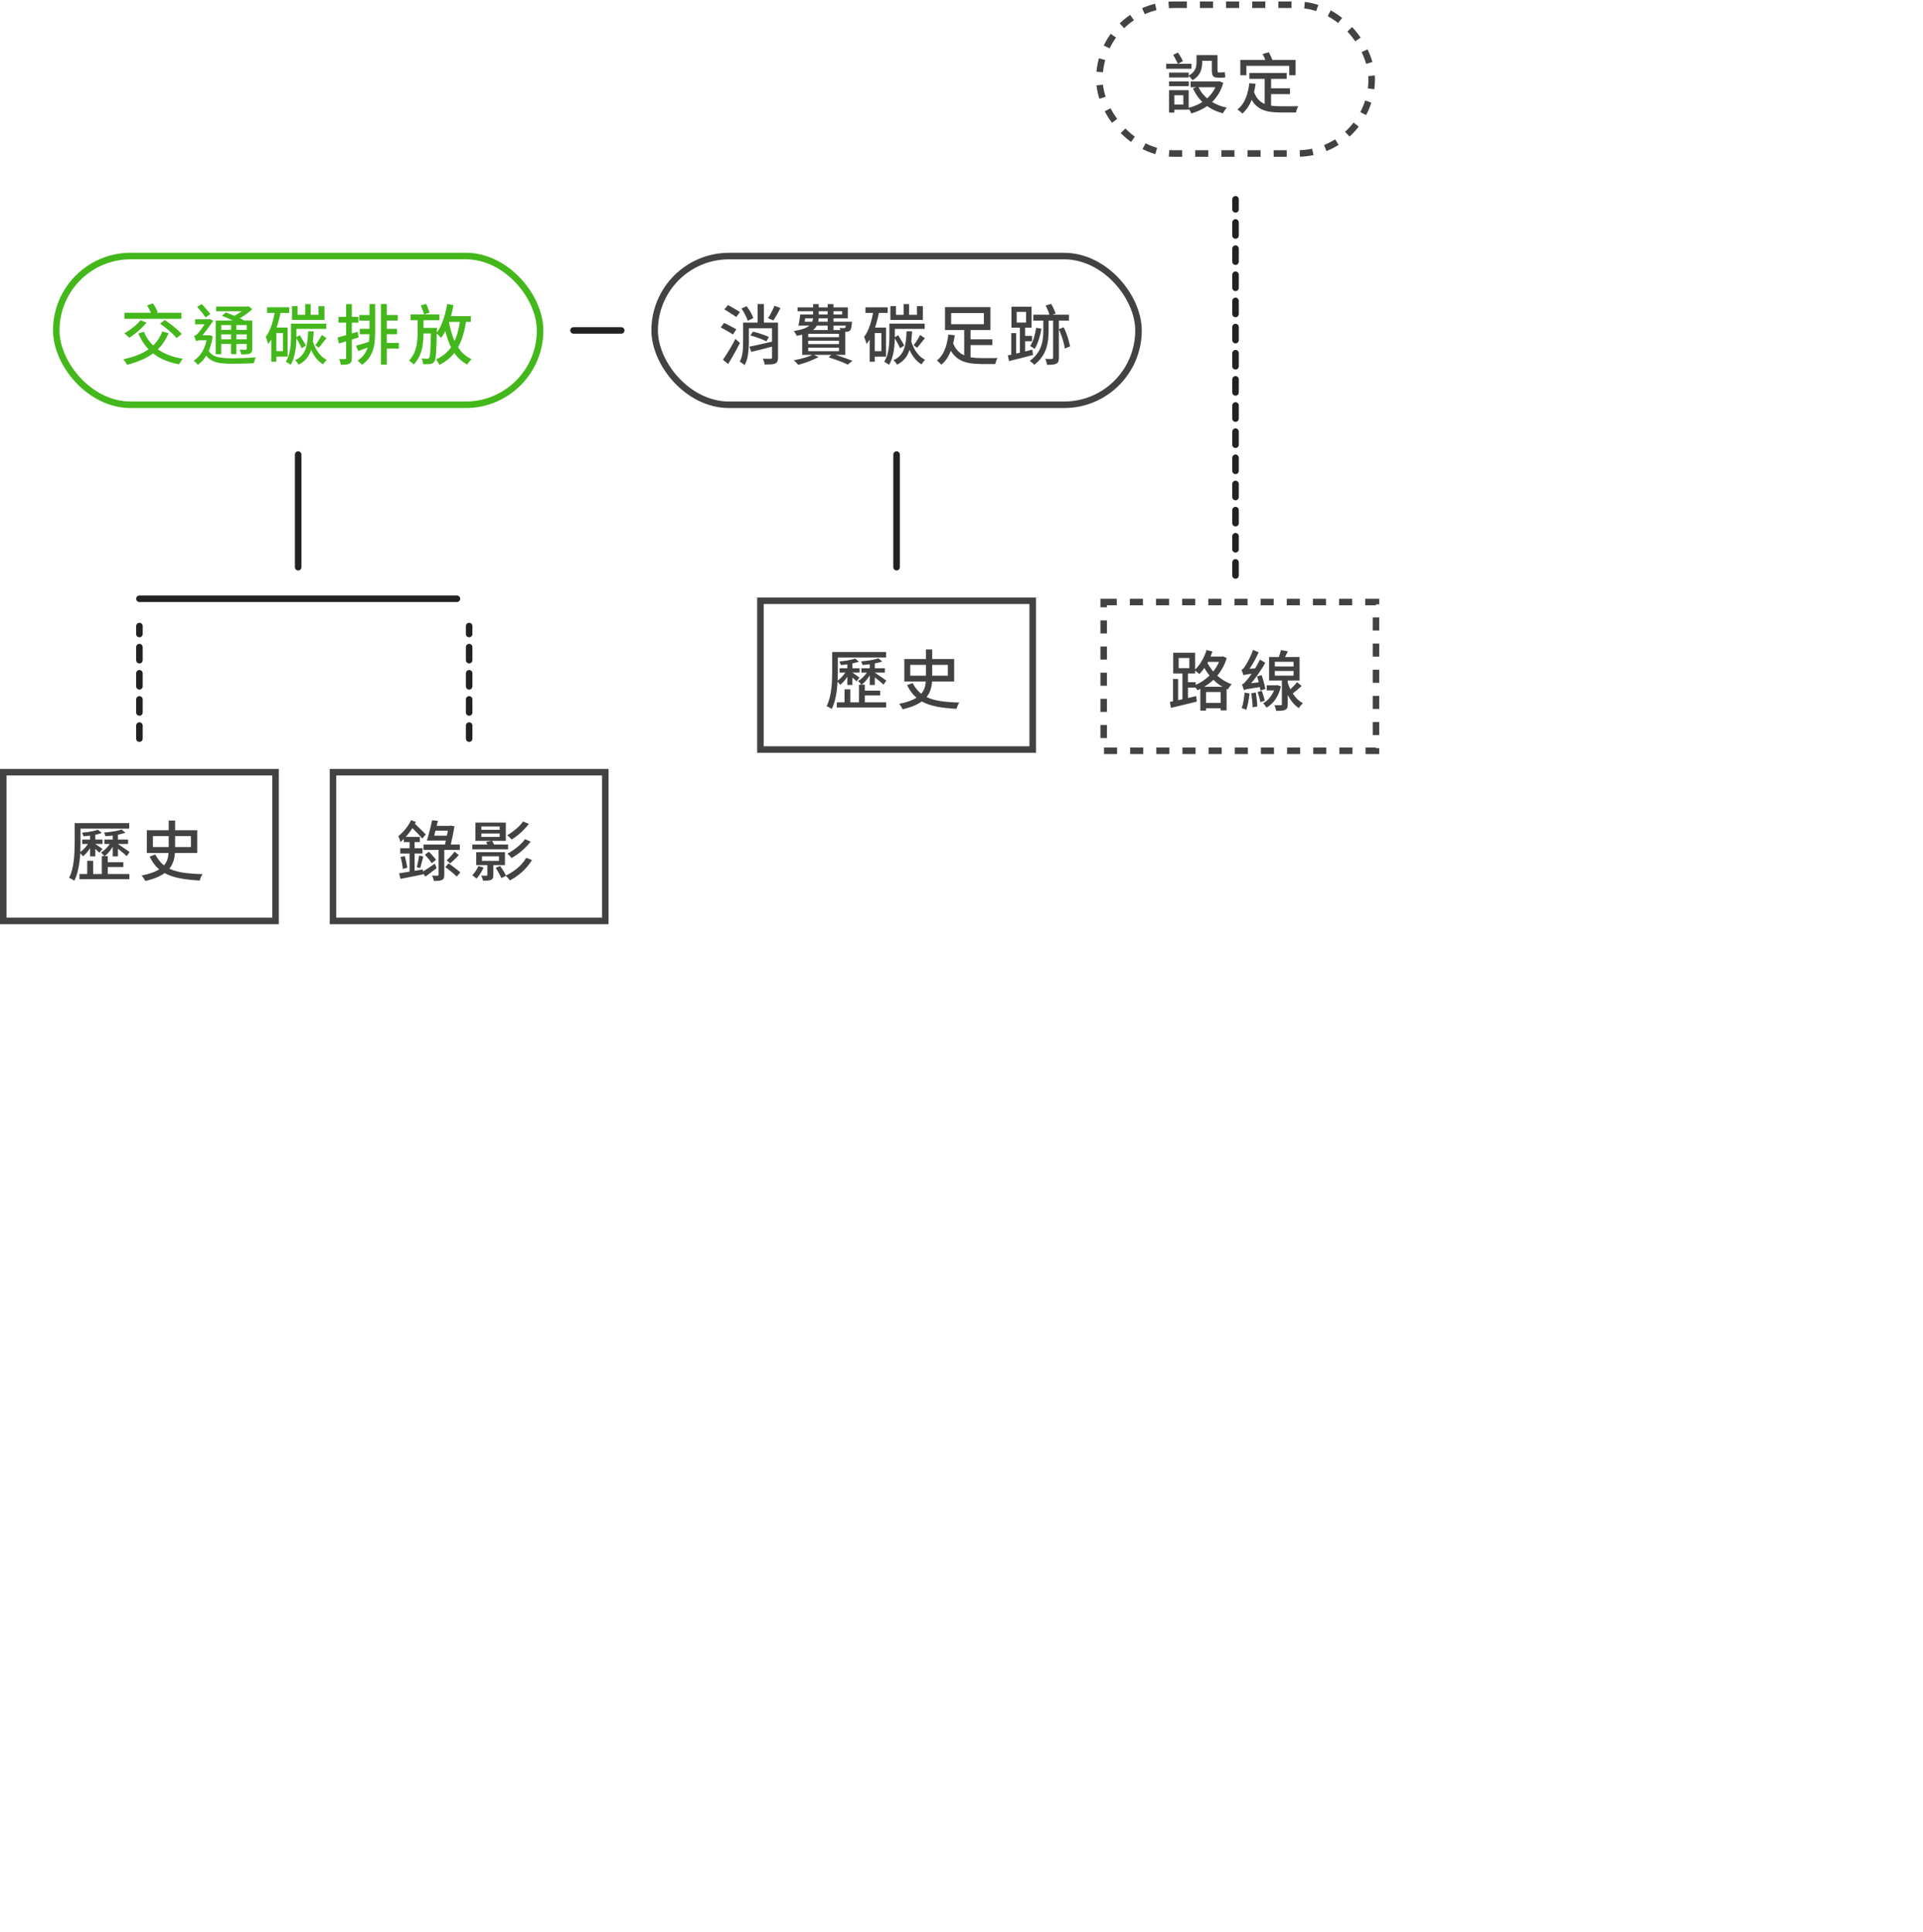 <svg width="200" height="201" viewBox="0 0 200 201" fill="none" xmlns="http://www.w3.org/2000/svg">
<g clip-path="url(#clip0_152_5803)">
<rect x="79.087" y="62.49" width="28.32" height="15.474" stroke="#424242" stroke-width="0.679"/>
<path d="M88.125 71.249V70.393C87.915 70.726 87.643 71.039 87.385 71.236C87.317 71.141 87.215 71.005 87.113 70.909C87.052 71.881 86.902 72.955 86.501 73.75C86.386 73.655 86.121 73.505 85.971 73.458C86.501 72.404 86.549 70.903 86.549 69.836V67.818H92.155V68.389H87.14V69.843C87.14 70.135 87.133 70.454 87.12 70.794C87.405 70.597 87.697 70.284 87.915 69.965H87.317V69.51H88.125V69.102C87.894 69.136 87.663 69.163 87.446 69.177C87.419 69.075 87.358 68.912 87.303 68.803C87.887 68.749 88.567 68.647 88.927 68.497L89.335 68.817C89.144 68.898 88.907 68.959 88.655 69.007V69.51H89.403V69.965H88.655V69.972C88.832 70.081 89.274 70.386 89.389 70.481L89.083 70.876C88.995 70.774 88.825 70.611 88.655 70.475V71.249H88.125ZM89.946 72.336V73.057H92.161V73.587H87.031V73.057H87.833V71.704H88.438V73.057H89.335V71.215H89.586C89.498 71.093 89.348 70.923 89.24 70.835C89.573 70.658 89.912 70.318 90.157 69.965H89.593V69.51H90.456V69.095C90.204 69.129 89.939 69.156 89.702 69.17C89.681 69.061 89.62 68.898 89.559 68.796C90.204 68.742 90.959 68.626 91.353 68.477L91.76 68.803C91.536 68.891 91.271 68.959 90.986 69.007V69.51H92.032V69.965H90.986V69.985L90.993 69.979C91.224 70.115 91.992 70.651 92.182 70.794L91.89 71.215C91.706 71.032 91.299 70.692 90.986 70.454V71.249H90.456V70.25C90.225 70.638 89.919 70.998 89.613 71.222H89.946V71.84H91.543V72.336H89.946ZM94.669 69.156V70.284H96.299V69.156H94.669ZM98.582 69.156H96.952V70.284H98.582V69.156ZM99.235 70.889H96.938C96.897 71.474 96.755 72.031 96.367 72.506C97.203 72.914 98.317 73.036 99.778 73.077C99.663 73.233 99.534 73.512 99.486 73.729C97.971 73.648 96.775 73.471 95.871 72.962C95.423 73.288 94.784 73.566 93.887 73.777C93.819 73.627 93.65 73.356 93.514 73.213C94.329 73.05 94.906 72.839 95.321 72.574C94.927 72.241 94.608 71.813 94.343 71.263L94.92 71.052C95.158 71.521 95.464 71.881 95.81 72.167C96.136 71.793 96.252 71.358 96.286 70.889H94.05V68.552H96.299V67.553H96.952V68.552H99.235V70.889Z" fill="#424242"/>
<path d="M47.521 62.281L14.5 62.281" stroke="#222222" stroke-width="0.679" stroke-linecap="round"/>
<path d="M64.609 34.371H59.649" stroke="#222222" stroke-width="0.679" stroke-linecap="round"/>
<path d="M14.5 76.83L14.5 65.12" stroke="#222222" stroke-width="0.679" stroke-linecap="round" stroke-dasharray="1.36 1.36"/>
<path d="M128.5 59.859L128.5 20.73" stroke="#222222" stroke-width="0.679" stroke-linecap="round" stroke-dasharray="1.36 1.36"/>
<path d="M48.793 76.83L48.793 65.12" stroke="#222222" stroke-width="0.679" stroke-linecap="round" stroke-dasharray="1.36 1.36"/>
<path d="M31.011 58.998L31.011 47.284" stroke="#222222" stroke-width="0.679" stroke-linecap="round"/>
<path d="M93.247 58.998L93.247 47.284" stroke="#222222" stroke-width="0.679" stroke-linecap="round"/>
<rect x="5.851" y="26.631" width="50.321" height="15.474" rx="7.737" stroke="#43B71B" stroke-width="0.679"/>
<path d="M16.88 34.473L17.532 34.663C17.279 35.274 16.943 35.795 16.527 36.226C16.114 36.651 15.63 37.002 15.072 37.279C14.515 37.551 13.895 37.773 13.211 37.945C13.188 37.895 13.154 37.834 13.109 37.761C13.063 37.689 13.014 37.616 12.959 37.544C12.909 37.471 12.864 37.413 12.823 37.367C13.494 37.231 14.096 37.043 14.631 36.803C15.165 36.559 15.623 36.246 16.003 35.865C16.384 35.485 16.676 35.021 16.88 34.473ZM14.611 33.311L15.236 33.555C15.077 33.75 14.896 33.945 14.692 34.14C14.493 34.334 14.284 34.518 14.067 34.69C13.849 34.858 13.641 35.007 13.442 35.139C13.405 35.093 13.356 35.041 13.292 34.982C13.229 34.923 13.165 34.864 13.102 34.806C13.039 34.742 12.982 34.694 12.932 34.663C13.136 34.554 13.34 34.427 13.544 34.282C13.752 34.133 13.949 33.977 14.135 33.813C14.321 33.646 14.479 33.478 14.611 33.311ZM14.964 34.507C15.276 35.268 15.772 35.886 16.452 36.361C17.131 36.833 17.988 37.152 19.02 37.32C18.98 37.36 18.932 37.415 18.878 37.483C18.828 37.555 18.78 37.628 18.735 37.7C18.69 37.773 18.653 37.838 18.626 37.897C17.906 37.761 17.274 37.555 16.73 37.279C16.191 36.998 15.727 36.642 15.338 36.212C14.953 35.782 14.635 35.274 14.386 34.69L14.964 34.507ZM12.939 32.536H18.864V33.161H12.939V32.536ZM16.642 33.657L17.152 33.29C17.351 33.426 17.562 33.58 17.784 33.752C18.01 33.925 18.223 34.097 18.422 34.269C18.622 34.441 18.782 34.599 18.905 34.744L18.361 35.166C18.248 35.021 18.096 34.86 17.906 34.683C17.716 34.502 17.51 34.323 17.288 34.146C17.066 33.965 16.851 33.802 16.642 33.657ZM15.297 31.768L15.908 31.558C16.003 31.698 16.099 31.854 16.194 32.026C16.289 32.199 16.359 32.346 16.404 32.468L15.766 32.713C15.725 32.586 15.659 32.434 15.569 32.258C15.482 32.081 15.392 31.918 15.297 31.768ZM23.077 32.849L23.485 32.495C23.698 32.572 23.926 32.661 24.171 32.76C24.415 32.86 24.649 32.962 24.871 33.066C25.097 33.17 25.287 33.268 25.442 33.358L25.007 33.752C24.866 33.666 24.685 33.569 24.463 33.46C24.246 33.351 24.015 33.243 23.77 33.134C23.53 33.025 23.299 32.93 23.077 32.849ZM22.431 33.338H25.883V33.813H23.009V36.844H22.431V33.338ZM25.659 33.338H26.236V36.28C26.236 36.42 26.218 36.527 26.182 36.599C26.15 36.672 26.087 36.731 25.992 36.776C25.901 36.817 25.781 36.842 25.632 36.851C25.487 36.86 25.306 36.864 25.088 36.864C25.079 36.787 25.059 36.704 25.027 36.613C24.995 36.522 24.961 36.443 24.925 36.375C25.066 36.38 25.195 36.382 25.312 36.382C25.43 36.382 25.509 36.382 25.55 36.382C25.591 36.377 25.618 36.368 25.632 36.355C25.65 36.341 25.659 36.314 25.659 36.273V33.338ZM22.472 31.89L25.795 31.89V32.373H22.472V31.89ZM22.778 34.316H25.856V34.778H22.778V34.316ZM22.778 35.295H25.856V35.777H22.778V35.295ZM24.028 33.548H24.585V36.83H24.028V33.548ZM25.577 31.89H25.72L25.849 31.857L26.236 32.162C26.082 32.307 25.908 32.452 25.713 32.597C25.518 32.742 25.315 32.878 25.102 33.005C24.889 33.127 24.678 33.236 24.47 33.331C24.429 33.272 24.375 33.206 24.307 33.134C24.243 33.062 24.187 33.005 24.137 32.964C24.318 32.883 24.499 32.788 24.68 32.679C24.866 32.57 25.038 32.457 25.197 32.339C25.355 32.221 25.482 32.11 25.577 32.006V31.89ZM20.508 31.924L20.984 31.632C21.093 31.741 21.201 31.859 21.31 31.986C21.423 32.112 21.53 32.235 21.63 32.353C21.729 32.47 21.811 32.575 21.874 32.665L21.385 33.019C21.322 32.923 21.24 32.812 21.14 32.685C21.045 32.559 20.941 32.43 20.828 32.298C20.719 32.162 20.613 32.038 20.508 31.924ZM20.291 33.209H21.759V33.732H20.291V33.209ZM21.582 36.253C21.713 36.552 21.895 36.774 22.126 36.919C22.357 37.064 22.637 37.159 22.968 37.204C23.303 37.249 23.686 37.272 24.116 37.272C24.357 37.272 24.624 37.267 24.918 37.258C25.213 37.249 25.509 37.238 25.808 37.224C26.107 37.211 26.377 37.193 26.617 37.17C26.585 37.215 26.556 37.274 26.529 37.347C26.502 37.419 26.477 37.494 26.454 37.571C26.436 37.648 26.42 37.716 26.406 37.775C26.184 37.788 25.944 37.8 25.686 37.809C25.428 37.818 25.165 37.825 24.898 37.829C24.631 37.834 24.368 37.836 24.11 37.836C23.711 37.836 23.355 37.818 23.043 37.782C22.735 37.745 22.461 37.68 22.221 37.585C21.985 37.489 21.779 37.351 21.602 37.17C21.426 36.984 21.274 36.74 21.147 36.436L21.582 36.253ZM21.555 34.88H21.711L21.813 34.867L22.126 34.982C22.012 35.721 21.82 36.337 21.548 36.83C21.276 37.32 20.948 37.693 20.563 37.952C20.536 37.906 20.497 37.854 20.447 37.795C20.397 37.741 20.345 37.687 20.291 37.632C20.237 37.582 20.187 37.544 20.142 37.517C20.508 37.29 20.814 36.964 21.059 36.538C21.303 36.112 21.469 35.596 21.555 34.989V34.88ZM20.4 35.492V35.016L20.665 34.88H21.752V35.39H20.814C20.728 35.39 20.644 35.401 20.563 35.424C20.481 35.442 20.427 35.465 20.4 35.492ZM20.4 35.492C20.391 35.442 20.37 35.383 20.338 35.315C20.311 35.247 20.284 35.179 20.257 35.111C20.23 35.039 20.205 34.982 20.182 34.941C20.237 34.928 20.291 34.907 20.345 34.88C20.4 34.849 20.459 34.799 20.522 34.731C20.576 34.681 20.651 34.595 20.746 34.473C20.841 34.35 20.943 34.214 21.052 34.065C21.165 33.911 21.269 33.764 21.365 33.623C21.464 33.478 21.544 33.361 21.602 33.27V33.249L21.786 33.175L22.187 33.358C22.105 33.476 22.008 33.614 21.895 33.773C21.786 33.927 21.67 34.087 21.548 34.255C21.426 34.418 21.303 34.577 21.181 34.731C21.063 34.88 20.955 35.009 20.855 35.118C20.855 35.118 20.832 35.132 20.787 35.159C20.742 35.181 20.687 35.213 20.624 35.254C20.565 35.29 20.513 35.331 20.468 35.376C20.422 35.417 20.4 35.456 20.4 35.492ZM33.466 34.84L33.955 35.172C33.81 35.345 33.668 35.523 33.527 35.709C33.391 35.89 33.262 36.044 33.14 36.171L32.787 35.906C32.859 35.811 32.938 35.702 33.025 35.58C33.111 35.453 33.192 35.324 33.269 35.193C33.351 35.062 33.416 34.944 33.466 34.84ZM31.74 31.632H32.311V33.093H31.74V31.632ZM32.053 34.459H32.624C32.605 34.862 32.574 35.24 32.529 35.594C32.483 35.943 32.406 36.264 32.297 36.559C32.193 36.849 32.041 37.109 31.842 37.34C31.643 37.571 31.38 37.768 31.054 37.931C31.022 37.859 30.97 37.777 30.898 37.687C30.825 37.596 30.755 37.523 30.687 37.469C30.982 37.333 31.215 37.166 31.387 36.966C31.564 36.767 31.697 36.541 31.788 36.287C31.878 36.033 31.942 35.755 31.978 35.451C32.014 35.143 32.039 34.812 32.053 34.459ZM32.508 35.417C32.59 35.707 32.701 35.983 32.841 36.246C32.981 36.509 33.147 36.742 33.337 36.946C33.527 37.15 33.742 37.311 33.983 37.428C33.919 37.483 33.851 37.555 33.779 37.646C33.706 37.736 33.647 37.82 33.602 37.897C33.348 37.743 33.122 37.548 32.923 37.313C32.723 37.073 32.551 36.801 32.406 36.497C32.261 36.189 32.144 35.863 32.053 35.519L32.508 35.417ZM30.497 33.664H33.935V34.208H30.497V33.664ZM30.266 33.664H30.83V35.016C30.83 35.229 30.821 35.462 30.803 35.716C30.789 35.97 30.76 36.23 30.714 36.497C30.674 36.76 30.612 37.016 30.531 37.265C30.454 37.514 30.35 37.741 30.218 37.945C30.186 37.913 30.139 37.877 30.076 37.836C30.017 37.795 29.956 37.755 29.892 37.714C29.829 37.673 29.772 37.644 29.722 37.625C29.885 37.367 30.005 37.084 30.082 36.776C30.159 36.468 30.209 36.16 30.232 35.852C30.255 35.544 30.266 35.263 30.266 35.009V33.664ZM30.775 35.105L31.183 34.867C31.256 34.98 31.33 35.105 31.407 35.24C31.489 35.372 31.564 35.499 31.632 35.621C31.704 35.743 31.763 35.85 31.808 35.94L31.373 36.226C31.337 36.126 31.285 36.013 31.217 35.886C31.149 35.755 31.077 35.621 31 35.485C30.923 35.345 30.848 35.218 30.775 35.105ZM30.368 31.843H30.945V32.747H33.133V31.843H33.745V33.277H30.368V31.843ZM27.779 31.965H30.082V32.55H27.779V31.965ZM28.486 34.072H29.913V37.095H28.486V36.525H29.43V34.636H28.486V34.072ZM28.615 32.264L29.206 32.393C29.124 32.819 29.022 33.24 28.9 33.657C28.782 34.074 28.64 34.464 28.472 34.826C28.304 35.188 28.11 35.505 27.888 35.777C27.879 35.723 27.858 35.65 27.826 35.56C27.799 35.465 27.768 35.372 27.731 35.281C27.7 35.186 27.666 35.109 27.629 35.05C27.883 34.71 28.089 34.298 28.248 33.813C28.406 33.324 28.529 32.808 28.615 32.264ZM28.214 34.072H28.744V37.625H28.214L28.214 34.072ZM38.433 31.625H39.018V34.507C39.018 34.846 39.002 35.177 38.97 35.499C38.943 35.82 38.882 36.128 38.787 36.423C38.691 36.713 38.553 36.987 38.372 37.245C38.195 37.499 37.953 37.732 37.645 37.945C37.613 37.9 37.568 37.85 37.509 37.795C37.455 37.741 37.4 37.689 37.346 37.639C37.292 37.589 37.24 37.548 37.19 37.517C37.466 37.331 37.688 37.125 37.856 36.898C38.023 36.672 38.148 36.432 38.229 36.178C38.311 35.924 38.365 35.657 38.392 35.376C38.42 35.095 38.433 34.806 38.433 34.507V31.625ZM39.622 31.625H40.227V37.931H39.622V31.625ZM37.366 32.767H38.691V33.351H37.366V32.767ZM39.942 32.767H41.369V33.351H39.942V32.767ZM39.976 34.201H41.294V34.765H39.976V34.201ZM39.935 35.669H41.484V36.26H39.935V35.669ZM37.421 34.201H38.712V34.765H37.421V34.201ZM37.02 35.961C37.215 35.911 37.441 35.845 37.699 35.764C37.962 35.682 38.232 35.598 38.508 35.512L38.603 36.015C38.372 36.101 38.141 36.187 37.91 36.273C37.684 36.359 37.468 36.441 37.264 36.518L37.02 35.961ZM35.104 35.111C35.371 35.039 35.693 34.95 36.069 34.846C36.445 34.738 36.825 34.624 37.21 34.507L37.292 35.091C36.943 35.204 36.59 35.317 36.232 35.431C35.874 35.539 35.548 35.639 35.253 35.73L35.104 35.111ZM35.206 32.964L37.271 32.964V33.562L35.206 33.562V32.964ZM35.994 31.639H36.592V37.231C36.592 37.39 36.574 37.514 36.538 37.605C36.501 37.696 36.435 37.768 36.34 37.822C36.25 37.872 36.132 37.904 35.987 37.918C35.847 37.936 35.666 37.945 35.444 37.945C35.439 37.863 35.419 37.764 35.382 37.646C35.351 37.532 35.314 37.433 35.274 37.347C35.41 37.351 35.534 37.354 35.647 37.354C35.761 37.354 35.838 37.351 35.878 37.347C35.919 37.347 35.949 37.34 35.967 37.326C35.985 37.308 35.994 37.277 35.994 37.231V31.639ZM43.767 31.761L44.331 31.612C44.399 31.757 44.465 31.916 44.528 32.088C44.596 32.255 44.648 32.398 44.684 32.516L44.093 32.699C44.066 32.572 44.019 32.42 43.951 32.244C43.887 32.067 43.826 31.906 43.767 31.761ZM42.694 32.706H45.704V33.304H42.694V32.706ZM43.808 34.106H45.045V34.69H43.808V34.106ZM44.827 34.106H45.439C45.439 34.106 45.439 34.124 45.439 34.16C45.439 34.192 45.439 34.23 45.439 34.276C45.439 34.316 45.436 34.35 45.432 34.377C45.423 34.93 45.411 35.399 45.398 35.784C45.389 36.169 45.375 36.486 45.357 36.735C45.339 36.98 45.314 37.172 45.282 37.313C45.255 37.449 45.219 37.548 45.174 37.612C45.115 37.693 45.051 37.752 44.983 37.788C44.92 37.825 44.841 37.85 44.746 37.863C44.664 37.877 44.558 37.884 44.426 37.884C44.295 37.888 44.157 37.886 44.012 37.877C44.003 37.791 43.985 37.691 43.957 37.578C43.93 37.465 43.894 37.367 43.849 37.286C43.971 37.299 44.084 37.308 44.188 37.313C44.297 37.313 44.379 37.313 44.433 37.313C44.478 37.313 44.517 37.306 44.549 37.292C44.58 37.279 44.61 37.254 44.637 37.218C44.664 37.177 44.687 37.098 44.705 36.98C44.727 36.858 44.746 36.683 44.759 36.457C44.773 36.226 44.784 35.929 44.793 35.567C44.807 35.2 44.818 34.753 44.827 34.228V34.106ZM46.39 32.883H48.972V33.48H46.39V32.883ZM46.505 31.625L47.165 31.734C47.083 32.178 46.981 32.611 46.859 33.032C46.736 33.453 46.594 33.845 46.431 34.208C46.268 34.57 46.08 34.887 45.867 35.159C45.835 35.114 45.79 35.059 45.731 34.996C45.672 34.932 45.611 34.869 45.547 34.806C45.484 34.742 45.427 34.692 45.378 34.656C45.572 34.42 45.74 34.142 45.88 33.82C46.025 33.499 46.15 33.152 46.254 32.781C46.358 32.405 46.442 32.02 46.505 31.625ZM47.864 33.229L48.496 33.297C48.383 34.067 48.218 34.749 48 35.342C47.783 35.931 47.489 36.441 47.117 36.871C46.75 37.301 46.281 37.664 45.711 37.958C45.692 37.908 45.661 37.847 45.615 37.775C45.575 37.702 45.529 37.632 45.48 37.564C45.43 37.496 45.384 37.44 45.344 37.394C45.878 37.15 46.313 36.837 46.648 36.457C46.988 36.072 47.253 35.612 47.443 35.077C47.633 34.538 47.774 33.922 47.864 33.229ZM46.675 33.399C46.784 34.006 46.934 34.572 47.124 35.098C47.319 35.619 47.572 36.074 47.885 36.464C48.202 36.853 48.587 37.152 49.04 37.36C48.995 37.406 48.943 37.46 48.884 37.523C48.829 37.587 48.775 37.653 48.721 37.721C48.671 37.793 48.63 37.859 48.598 37.918C48.114 37.664 47.708 37.322 47.382 36.892C47.06 36.461 46.8 35.958 46.601 35.383C46.401 34.808 46.24 34.178 46.118 33.494L46.675 33.399ZM43.434 33.012H44.046V34.683C44.046 35.055 44.021 35.428 43.971 35.804C43.926 36.18 43.831 36.547 43.686 36.905C43.541 37.263 43.319 37.6 43.02 37.918C42.965 37.85 42.893 37.777 42.802 37.7C42.712 37.623 42.626 37.557 42.544 37.503C42.811 37.213 43.006 36.91 43.129 36.593C43.255 36.271 43.337 35.947 43.373 35.621C43.414 35.295 43.434 34.98 43.434 34.676V33.012Z" fill="#43B71B"/>
<rect x="114.34" y="0.494" width="28.32" height="15.474" rx="7.737" stroke="#424242" stroke-width="0.679" stroke-dasharray="1.36 1.36"/>
<path d="M121.584 7.554H123.63V8.057H121.584V7.554ZM121.584 8.465H123.643V8.961H121.584V8.465ZM121.292 6.637H123.915V7.154H121.292V6.637ZM121.863 9.382H123.63V11.407H121.863V10.877H123.072V9.905H121.863V9.382ZM121.584 9.382H122.135V11.713H121.584V9.382ZM122.012 5.713L122.508 5.462C122.608 5.602 122.706 5.756 122.801 5.924C122.896 6.087 122.971 6.232 123.025 6.359L122.508 6.644C122.454 6.522 122.379 6.372 122.284 6.195C122.194 6.014 122.103 5.853 122.012 5.713ZM124.567 5.727H126.348V6.325L124.567 6.325V5.727ZM123.827 8.472H126.816V9.076H123.827V8.472ZM126.592 8.472H126.714L126.823 8.451L127.224 8.621C127.097 9.065 126.925 9.462 126.708 9.81C126.49 10.155 126.237 10.456 125.947 10.714C125.661 10.972 125.344 11.19 124.995 11.366C124.651 11.543 124.284 11.688 123.895 11.801C123.876 11.742 123.849 11.677 123.813 11.604C123.777 11.532 123.736 11.461 123.691 11.393C123.65 11.326 123.609 11.269 123.568 11.224C123.922 11.142 124.257 11.027 124.574 10.877C124.891 10.723 125.183 10.535 125.451 10.313C125.718 10.091 125.949 9.835 126.144 9.545C126.338 9.255 126.488 8.932 126.592 8.574V8.472ZM124.622 9.009C124.789 9.375 125.013 9.706 125.294 10.001C125.58 10.29 125.915 10.537 126.3 10.741C126.69 10.945 127.12 11.097 127.591 11.197C127.546 11.242 127.498 11.298 127.448 11.366C127.398 11.439 127.351 11.511 127.306 11.584C127.26 11.656 127.222 11.722 127.19 11.781C126.452 11.595 125.822 11.283 125.301 10.843C124.785 10.404 124.375 9.856 124.071 9.199L124.622 9.009ZM124.445 5.727L125.036 5.727V6.488C125.036 6.701 125.009 6.92 124.955 7.147C124.905 7.369 124.807 7.584 124.662 7.792C124.517 8.001 124.305 8.184 124.024 8.343C123.997 8.297 123.956 8.245 123.901 8.186C123.852 8.123 123.799 8.062 123.745 8.003C123.691 7.944 123.645 7.901 123.609 7.874C123.854 7.738 124.035 7.593 124.153 7.439C124.275 7.28 124.354 7.12 124.391 6.957C124.427 6.789 124.445 6.628 124.445 6.474V5.727ZM126.035 5.727H126.626V7.269C126.626 7.364 126.631 7.432 126.64 7.473C126.653 7.514 126.683 7.534 126.728 7.534C126.751 7.534 126.785 7.534 126.83 7.534C126.88 7.534 126.927 7.534 126.973 7.534C127.023 7.534 127.056 7.534 127.075 7.534C127.12 7.534 127.172 7.532 127.231 7.527C127.294 7.518 127.346 7.507 127.387 7.493C127.396 7.575 127.403 7.668 127.408 7.772C127.412 7.876 127.421 7.964 127.435 8.037C127.394 8.055 127.342 8.066 127.278 8.071C127.215 8.075 127.149 8.078 127.081 8.078C127.054 8.078 127.013 8.078 126.959 8.078C126.905 8.078 126.85 8.078 126.796 8.078C126.742 8.078 126.701 8.078 126.674 8.078C126.493 8.078 126.357 8.05 126.266 7.996C126.175 7.942 126.114 7.856 126.083 7.738C126.051 7.616 126.035 7.455 126.035 7.255V5.727ZM129.942 7.588H133.822V8.2H129.942V7.588ZM131.872 9.185H134.162V9.79H131.872V9.185ZM131.532 7.901H132.198V11.271L131.532 11.183L131.532 7.901ZM129.935 8.655L130.588 8.716C130.492 9.405 130.336 10.01 130.119 10.531C129.901 11.052 129.598 11.48 129.208 11.815C129.176 11.779 129.129 11.731 129.065 11.672C129.002 11.618 128.936 11.563 128.868 11.509C128.8 11.459 128.742 11.418 128.692 11.387C129.068 11.101 129.351 10.725 129.541 10.259C129.736 9.792 129.867 9.258 129.935 8.655ZM130.404 9.511C130.517 9.842 130.662 10.109 130.839 10.313C131.02 10.517 131.231 10.673 131.471 10.782C131.711 10.886 131.974 10.959 132.259 10.999C132.544 11.036 132.85 11.054 133.176 11.054C133.235 11.054 133.324 11.054 133.441 11.054C133.564 11.054 133.697 11.054 133.842 11.054C133.992 11.054 134.141 11.054 134.291 11.054C134.445 11.054 134.585 11.054 134.712 11.054C134.843 11.049 134.948 11.047 135.025 11.047C134.993 11.097 134.959 11.16 134.923 11.237C134.891 11.314 134.864 11.393 134.841 11.475C134.818 11.561 134.8 11.636 134.787 11.699H134.447H133.142C132.744 11.699 132.375 11.672 132.035 11.618C131.7 11.563 131.396 11.466 131.124 11.326C130.857 11.185 130.617 10.984 130.404 10.721C130.196 10.458 130.019 10.116 129.874 9.695L130.404 9.511ZM128.998 6.236H134.746V7.826H134.087V6.848H129.629V7.826H128.998V6.236ZM131.315 5.618L131.953 5.434C132.035 5.57 132.114 5.722 132.191 5.89C132.268 6.053 132.322 6.195 132.354 6.318L131.682 6.522C131.654 6.404 131.607 6.259 131.539 6.087C131.471 5.915 131.396 5.758 131.315 5.618Z" fill="#424242"/>
<rect x="68.087" y="26.635" width="50.321" height="15.47" rx="7.735" stroke="#424242" stroke-width="0.679"/>
<path d="M77.587 33.557H80.489V34.142H77.587V33.557ZM77.288 33.557H77.886V35.541C77.886 35.791 77.875 36.065 77.852 36.364C77.834 36.658 77.793 36.946 77.73 37.226C77.667 37.507 77.567 37.759 77.431 37.981C77.399 37.944 77.352 37.901 77.288 37.852C77.23 37.806 77.166 37.761 77.098 37.716C77.035 37.67 76.98 37.636 76.935 37.614C77.044 37.419 77.123 37.204 77.173 36.968C77.227 36.728 77.259 36.486 77.268 36.241C77.281 35.992 77.288 35.757 77.288 35.535V33.557ZM77.934 36.058C78.142 36.017 78.382 35.967 78.654 35.908C78.926 35.849 79.211 35.786 79.51 35.718C79.814 35.645 80.117 35.575 80.421 35.507L80.482 36.01C80.074 36.119 79.664 36.225 79.252 36.33C78.844 36.429 78.473 36.52 78.138 36.601L77.934 36.058ZM78.043 34.903L78.301 34.502C78.491 34.538 78.69 34.588 78.899 34.651C79.107 34.715 79.306 34.783 79.497 34.855C79.687 34.923 79.843 34.991 79.966 35.059L79.701 35.507C79.578 35.439 79.422 35.367 79.232 35.29C79.046 35.213 78.849 35.14 78.641 35.072C78.432 35 78.233 34.943 78.043 34.903ZM80.543 31.804L81.168 32.042C81.055 32.273 80.933 32.504 80.801 32.735C80.67 32.962 80.548 33.159 80.434 33.326L79.877 33.102C79.954 32.984 80.034 32.853 80.115 32.708C80.197 32.558 80.276 32.404 80.353 32.246C80.43 32.087 80.493 31.94 80.543 31.804ZM77.112 32.09L77.655 31.852C77.746 31.974 77.839 32.11 77.934 32.259C78.029 32.409 78.113 32.556 78.185 32.701C78.258 32.842 78.312 32.971 78.348 33.088L77.764 33.367C77.732 33.249 77.682 33.118 77.615 32.973C77.546 32.823 77.469 32.672 77.383 32.518C77.297 32.364 77.207 32.221 77.112 32.09ZM80.292 33.557H80.917V37.199C80.917 37.362 80.896 37.491 80.856 37.587C80.819 37.682 80.742 37.756 80.625 37.811C80.516 37.861 80.371 37.89 80.19 37.899C80.009 37.908 79.789 37.913 79.531 37.913C79.522 37.831 79.497 37.729 79.456 37.607C79.42 37.489 79.379 37.389 79.334 37.308C79.51 37.312 79.678 37.317 79.836 37.322C79.995 37.322 80.101 37.322 80.156 37.322C80.246 37.317 80.292 37.274 80.292 37.193V33.557ZM78.797 31.628H79.449V33.944H78.797V31.628ZM75.338 32.178L75.719 31.729C75.85 31.802 75.993 31.883 76.147 31.974C76.305 32.06 76.457 32.146 76.602 32.232C76.747 32.318 76.867 32.395 76.962 32.463L76.568 32.98C76.482 32.907 76.367 32.826 76.222 32.735C76.081 32.64 75.932 32.545 75.773 32.45C75.619 32.35 75.474 32.259 75.338 32.178ZM74.958 34.053L75.311 33.584C75.442 33.643 75.587 33.716 75.746 33.802C75.904 33.883 76.058 33.965 76.208 34.047C76.362 34.123 76.487 34.196 76.582 34.264L76.222 34.794C76.131 34.726 76.011 34.649 75.861 34.563C75.716 34.477 75.565 34.389 75.406 34.298C75.248 34.207 75.098 34.126 74.958 34.053ZM75.189 37.423C75.311 37.251 75.447 37.045 75.596 36.805C75.75 36.565 75.904 36.311 76.058 36.044C76.213 35.772 76.355 35.507 76.487 35.249L76.955 35.677C76.838 35.913 76.709 36.16 76.568 36.418C76.432 36.672 76.292 36.921 76.147 37.165C76.006 37.41 75.868 37.641 75.732 37.858L75.189 37.423ZM83.417 32.708H87.589V32.375H82.948V31.974L88.18 31.974V33.109H83.417V32.708ZM83.227 32.708H83.798C83.771 32.907 83.741 33.113 83.71 33.326C83.678 33.535 83.644 33.716 83.608 33.87H83.044C83.08 33.707 83.114 33.521 83.145 33.313C83.182 33.1 83.209 32.898 83.227 32.708ZM83.309 33.469H88.208V33.87H83.186L83.309 33.469ZM88.004 33.469H88.609C88.609 33.469 88.606 33.492 88.602 33.537C88.602 33.582 88.6 33.621 88.595 33.652C88.577 33.852 88.554 34.008 88.527 34.121C88.504 34.234 88.466 34.318 88.412 34.373C88.366 34.418 88.312 34.452 88.248 34.474C88.19 34.497 88.126 34.511 88.058 34.515C87.995 34.515 87.906 34.515 87.793 34.515C87.684 34.515 87.567 34.513 87.44 34.508C87.435 34.45 87.422 34.382 87.399 34.305C87.376 34.228 87.352 34.162 87.324 34.108C87.419 34.117 87.505 34.123 87.582 34.128C87.66 34.133 87.716 34.133 87.752 34.128C87.789 34.128 87.818 34.126 87.841 34.121C87.863 34.117 87.884 34.105 87.902 34.087C87.929 34.06 87.95 34.006 87.963 33.924C87.981 33.838 87.995 33.709 88.004 33.537V33.469ZM84.566 31.634H85.15V32.939C85.15 33.17 85.123 33.387 85.068 33.591C85.014 33.795 84.908 33.983 84.749 34.155C84.595 34.323 84.366 34.472 84.063 34.604C83.759 34.735 83.358 34.846 82.86 34.937C82.847 34.887 82.822 34.832 82.785 34.773C82.749 34.71 82.711 34.649 82.67 34.59C82.634 34.527 82.597 34.474 82.561 34.434C83.005 34.361 83.358 34.275 83.621 34.176C83.888 34.071 84.09 33.956 84.226 33.829C84.362 33.698 84.452 33.557 84.498 33.408C84.543 33.258 84.566 33.097 84.566 32.925V31.634ZM86.081 31.634L86.686 31.634V34.325H86.081V31.634ZM84.056 35.439V35.793H87.256V35.439H84.056ZM84.056 36.166V36.527H87.256V36.166H84.056ZM84.056 34.719V35.072H87.256V34.719H84.056ZM83.431 34.332H87.909V36.914H83.431V34.332ZM86.19 37.172L86.563 36.798C86.817 36.875 87.071 36.957 87.324 37.043C87.582 37.129 87.827 37.215 88.058 37.301C88.289 37.383 88.486 37.46 88.649 37.532L88.174 37.926C88.024 37.854 87.843 37.772 87.63 37.682C87.417 37.596 87.186 37.507 86.937 37.417C86.692 37.331 86.443 37.249 86.19 37.172ZM84.559 36.873L85.136 37.138C84.951 37.242 84.736 37.344 84.491 37.444C84.251 37.548 84.002 37.643 83.743 37.729C83.49 37.815 83.247 37.888 83.016 37.947C82.985 37.901 82.939 37.849 82.88 37.79C82.826 37.731 82.769 37.673 82.711 37.614C82.652 37.559 82.6 37.514 82.554 37.478C82.79 37.433 83.032 37.38 83.281 37.322C83.531 37.258 83.766 37.19 83.988 37.118C84.21 37.041 84.4 36.959 84.559 36.873ZM95.702 34.842L96.192 35.174C96.047 35.346 95.904 35.526 95.763 35.711C95.628 35.892 95.499 36.046 95.376 36.173L95.023 35.908C95.095 35.813 95.175 35.704 95.261 35.582C95.347 35.455 95.428 35.326 95.505 35.195C95.587 35.063 95.653 34.946 95.702 34.842ZM93.977 31.634H94.547V33.095H93.977V31.634ZM94.289 34.461H94.86C94.842 34.864 94.81 35.242 94.765 35.596C94.719 35.944 94.642 36.266 94.534 36.561C94.43 36.85 94.278 37.111 94.078 37.342C93.879 37.573 93.616 37.77 93.29 37.933C93.258 37.861 93.206 37.779 93.134 37.688C93.061 37.598 92.991 37.525 92.923 37.471C93.218 37.335 93.451 37.168 93.623 36.968C93.8 36.769 93.933 36.542 94.024 36.289C94.115 36.035 94.178 35.757 94.214 35.453C94.251 35.145 94.275 34.814 94.289 34.461ZM94.744 35.419C94.826 35.709 94.937 35.985 95.077 36.248C95.218 36.511 95.383 36.744 95.573 36.948C95.763 37.152 95.979 37.312 96.219 37.43C96.155 37.485 96.087 37.557 96.015 37.648C95.942 37.738 95.884 37.822 95.838 37.899C95.585 37.745 95.358 37.55 95.159 37.315C94.96 37.075 94.787 36.803 94.642 36.499C94.497 36.191 94.38 35.865 94.289 35.521L94.744 35.419ZM92.733 33.666H96.171V34.209H92.733V33.666ZM92.502 33.666H93.066V35.018C93.066 35.231 93.057 35.464 93.039 35.718C93.025 35.972 92.996 36.232 92.951 36.499C92.91 36.762 92.849 37.018 92.767 37.267C92.69 37.516 92.586 37.743 92.454 37.947C92.423 37.915 92.375 37.879 92.312 37.838C92.253 37.797 92.192 37.756 92.128 37.716C92.065 37.675 92.008 37.645 91.958 37.627C92.121 37.369 92.242 37.086 92.319 36.778C92.396 36.47 92.445 36.162 92.468 35.854C92.491 35.546 92.502 35.265 92.502 35.011V33.666ZM93.012 35.106L93.419 34.869C93.492 34.982 93.567 35.106 93.644 35.242C93.725 35.374 93.8 35.501 93.868 35.623C93.94 35.745 93.999 35.852 94.044 35.942L93.61 36.228C93.573 36.128 93.521 36.015 93.453 35.888C93.385 35.757 93.313 35.623 93.236 35.487C93.159 35.346 93.084 35.22 93.012 35.106ZM92.604 31.845H93.181V32.749H95.369V31.845H95.981V33.279H92.604V31.845ZM90.015 31.967H92.319V32.552H90.015V31.967ZM90.722 34.074H92.149V37.097H90.722V36.527H91.666V34.638H90.722V34.074ZM90.851 32.266L91.442 32.395C91.361 32.821 91.259 33.242 91.136 33.659C91.019 34.076 90.876 34.465 90.708 34.828C90.541 35.19 90.346 35.507 90.124 35.779C90.115 35.725 90.094 35.652 90.063 35.562C90.035 35.467 90.004 35.374 89.968 35.283C89.936 35.188 89.902 35.111 89.866 35.052C90.119 34.712 90.325 34.3 90.484 33.815C90.642 33.326 90.765 32.81 90.851 32.266ZM90.45 34.074H90.98V37.627H90.45V34.074ZM100.568 35.297H103.211V35.895H100.568V35.297ZM99.1 35.63C99.222 35.965 99.381 36.239 99.576 36.452C99.775 36.665 100.001 36.83 100.255 36.948C100.509 37.061 100.789 37.14 101.098 37.186C101.406 37.226 101.732 37.247 102.076 37.247C102.126 37.247 102.203 37.247 102.307 37.247C102.416 37.247 102.538 37.247 102.674 37.247C102.81 37.247 102.948 37.247 103.088 37.247C103.229 37.247 103.356 37.247 103.469 37.247C103.587 37.242 103.68 37.238 103.747 37.233C103.716 37.283 103.684 37.346 103.652 37.423C103.621 37.501 103.593 37.578 103.571 37.654C103.548 37.731 103.53 37.802 103.516 37.865H103.204H102.042C101.625 37.865 101.24 37.836 100.887 37.777C100.538 37.722 100.219 37.623 99.929 37.478C99.639 37.333 99.381 37.127 99.154 36.859C98.928 36.592 98.735 36.25 98.577 35.834L99.1 35.63ZM100.282 34.169H100.941V37.539L100.282 37.322V34.169ZM98.923 32.565V33.72H102.327V32.565H98.923ZM98.284 31.947H103.007V34.332H98.284V31.947ZM98.631 34.801L99.304 34.875C99.249 35.251 99.165 35.632 99.052 36.017C98.944 36.398 98.794 36.755 98.604 37.091C98.418 37.426 98.183 37.707 97.897 37.933C97.861 37.888 97.816 37.838 97.761 37.784C97.707 37.729 97.65 37.675 97.591 37.621C97.537 37.571 97.487 37.53 97.442 37.498C97.7 37.294 97.911 37.045 98.074 36.751C98.237 36.452 98.361 36.133 98.448 35.793C98.538 35.449 98.599 35.118 98.631 34.801ZM105.738 32.443V33.55H106.717V32.443H105.738ZM105.195 31.906L107.288 31.906V34.087H105.195V31.906ZM106.071 33.822H106.615V36.968H106.071V33.822ZM105.174 34.651H105.684V37.152H105.174V34.651ZM104.821 36.968C105.039 36.923 105.285 36.869 105.562 36.805C105.838 36.742 106.13 36.674 106.438 36.601C106.751 36.524 107.061 36.447 107.369 36.37L107.437 36.921C106.998 37.038 106.558 37.154 106.119 37.267C105.679 37.376 105.288 37.473 104.943 37.559L104.821 36.968ZM106.289 34.937H107.335V35.494H106.289V34.937ZM107.471 32.735H111.174V33.347H107.471V32.735ZM109.53 33.136H110.128V37.226C110.128 37.385 110.11 37.512 110.073 37.607C110.037 37.702 109.967 37.775 109.863 37.824C109.763 37.879 109.634 37.913 109.476 37.926C109.322 37.94 109.127 37.947 108.891 37.947C108.887 37.861 108.866 37.759 108.83 37.641C108.794 37.523 108.755 37.419 108.715 37.328C108.869 37.333 109.011 37.337 109.143 37.342C109.274 37.342 109.362 37.34 109.408 37.335C109.453 37.331 109.485 37.322 109.503 37.308C109.521 37.294 109.53 37.265 109.53 37.22V33.136ZM107.763 34.094L108.314 34.189C108.246 34.592 108.151 34.98 108.028 35.351C107.91 35.722 107.77 36.037 107.607 36.296C107.575 36.268 107.53 36.234 107.471 36.194C107.412 36.153 107.351 36.114 107.288 36.078C107.229 36.042 107.179 36.015 107.138 35.997C107.297 35.761 107.428 35.476 107.532 35.14C107.636 34.801 107.713 34.452 107.763 34.094ZM110.128 34.243L110.631 34.04C110.735 34.248 110.83 34.472 110.916 34.712C111.007 34.952 111.084 35.188 111.147 35.419C111.211 35.645 111.258 35.849 111.29 36.031L110.739 36.248C110.721 36.067 110.681 35.861 110.617 35.63C110.554 35.394 110.479 35.156 110.393 34.916C110.311 34.676 110.223 34.452 110.128 34.243ZM108.511 32.959H109.061V34.427C109.061 34.721 109.043 35.025 109.007 35.337C108.975 35.645 108.907 35.953 108.803 36.262C108.703 36.565 108.554 36.859 108.354 37.145C108.155 37.43 107.888 37.698 107.553 37.947C107.503 37.879 107.435 37.806 107.349 37.729C107.263 37.652 107.181 37.587 107.104 37.532C107.421 37.301 107.673 37.057 107.858 36.798C108.044 36.54 108.185 36.275 108.28 36.003C108.375 35.732 108.436 35.462 108.463 35.195C108.495 34.928 108.511 34.672 108.511 34.427V32.959ZM108.749 31.777L109.333 31.614C109.423 31.772 109.512 31.947 109.598 32.137C109.688 32.327 109.75 32.49 109.781 32.626L109.163 32.823C109.131 32.683 109.077 32.515 109 32.321C108.923 32.126 108.839 31.945 108.749 31.777Z" fill="#424242"/>
<rect x="0.34" y="80.322" width="28.32" height="15.47" stroke="#424242" stroke-width="0.679"/>
<path d="M8.176 85.614H13.441V86.192H8.176V85.614ZM8.264 90.914H13.455V91.451H8.264V90.914ZM10.927 89.684H12.83V90.187H10.927V89.684ZM7.768 85.614H8.373V87.666C8.373 87.947 8.366 88.259 8.352 88.604C8.339 88.943 8.309 89.292 8.264 89.65C8.219 90.003 8.153 90.35 8.067 90.69C7.981 91.025 7.867 91.333 7.727 91.614C7.691 91.582 7.639 91.546 7.571 91.505C7.507 91.464 7.439 91.426 7.367 91.39C7.299 91.358 7.238 91.333 7.183 91.315C7.319 91.048 7.426 90.758 7.503 90.445C7.58 90.132 7.636 89.815 7.673 89.494C7.713 89.168 7.738 88.848 7.747 88.536C7.761 88.223 7.768 87.931 7.768 87.659L7.768 85.614ZM10.588 89.052H11.213V91.213H10.588L10.588 89.052ZM9.072 89.541H9.691L9.691 91.22H9.072L9.072 89.541ZM8.549 87.326H10.662V87.788H8.549V87.326ZM9.371 86.592H9.908V89.079H9.371V86.592ZM9.297 87.53L9.664 87.659C9.591 87.836 9.498 88.015 9.385 88.196C9.276 88.373 9.156 88.538 9.025 88.692C8.893 88.841 8.76 88.966 8.624 89.066C8.583 89.007 8.527 88.939 8.454 88.862C8.386 88.785 8.323 88.724 8.264 88.678C8.4 88.597 8.531 88.495 8.658 88.373C8.789 88.246 8.909 88.11 9.018 87.965C9.131 87.82 9.224 87.675 9.297 87.53ZM10.853 87.326H13.319V87.788H10.853V87.326ZM11.722 86.592H12.266V89.079H11.722V86.592ZM11.573 87.523L11.94 87.652C11.867 87.829 11.772 88.008 11.655 88.189C11.537 88.37 11.41 88.538 11.274 88.692C11.138 88.841 11 88.966 10.86 89.066C10.819 89.007 10.762 88.939 10.69 88.862C10.622 88.78 10.558 88.717 10.499 88.672C10.64 88.595 10.778 88.495 10.914 88.373C11.05 88.246 11.174 88.11 11.288 87.965C11.405 87.816 11.501 87.668 11.573 87.523ZM9.874 87.775C9.915 87.793 9.972 87.827 10.044 87.877C10.117 87.927 10.194 87.979 10.275 88.033C10.357 88.087 10.431 88.139 10.499 88.189C10.572 88.239 10.622 88.278 10.649 88.305L10.336 88.699C10.296 88.658 10.241 88.606 10.173 88.543C10.11 88.479 10.04 88.413 9.963 88.346C9.886 88.278 9.811 88.214 9.738 88.155C9.67 88.092 9.614 88.044 9.568 88.013L9.874 87.775ZM10.18 86.307L10.595 86.633C10.427 86.701 10.234 86.76 10.017 86.81C9.799 86.855 9.575 86.894 9.344 86.925C9.118 86.953 8.896 86.973 8.678 86.987C8.669 86.937 8.649 86.876 8.617 86.803C8.59 86.731 8.563 86.667 8.536 86.613C8.735 86.595 8.937 86.572 9.14 86.545C9.349 86.513 9.544 86.477 9.725 86.436C9.91 86.395 10.062 86.352 10.18 86.307ZM12.633 86.28L13.047 86.613C12.866 86.676 12.658 86.735 12.422 86.79C12.187 86.839 11.942 86.88 11.688 86.912C11.439 86.944 11.197 86.966 10.961 86.98C10.952 86.925 10.934 86.862 10.907 86.79C10.88 86.713 10.85 86.649 10.819 86.599C11.036 86.581 11.258 86.558 11.485 86.531C11.716 86.5 11.931 86.463 12.13 86.423C12.334 86.377 12.502 86.33 12.633 86.28ZM12.273 87.802C12.332 87.834 12.415 87.888 12.524 87.965C12.637 88.037 12.758 88.119 12.884 88.21C13.016 88.296 13.133 88.377 13.238 88.454C13.346 88.531 13.426 88.588 13.476 88.624L13.177 89.052C13.113 88.989 13.029 88.912 12.925 88.821C12.821 88.731 12.71 88.638 12.592 88.543C12.474 88.443 12.361 88.352 12.252 88.271C12.144 88.185 12.055 88.117 11.987 88.067L12.273 87.802ZM17.546 85.349H18.212V88.278C18.212 88.567 18.189 88.851 18.144 89.127C18.103 89.399 18.021 89.659 17.899 89.908C17.781 90.153 17.607 90.384 17.376 90.601C17.149 90.819 16.852 91.014 16.486 91.186C16.119 91.362 15.661 91.512 15.113 91.634C15.09 91.589 15.056 91.53 15.011 91.457C14.97 91.385 14.923 91.313 14.868 91.24C14.819 91.172 14.771 91.113 14.726 91.063C15.247 90.964 15.679 90.841 16.024 90.697C16.368 90.552 16.642 90.391 16.846 90.214C17.054 90.037 17.208 89.845 17.308 89.636C17.407 89.428 17.471 89.211 17.498 88.984C17.53 88.753 17.546 88.518 17.546 88.278V85.349ZM15.901 86.973V88.108H19.856V86.973H15.901ZM15.269 86.355H20.515V88.726H15.269V86.355ZM16.153 88.882C16.37 89.299 16.628 89.639 16.927 89.901C17.226 90.16 17.575 90.361 17.974 90.506C18.372 90.647 18.828 90.749 19.339 90.812C19.851 90.871 20.431 90.909 21.079 90.927C21.015 91.004 20.954 91.106 20.895 91.233C20.837 91.36 20.796 91.48 20.773 91.593C20.112 91.557 19.512 91.494 18.973 91.403C18.433 91.317 17.951 91.186 17.525 91.009C17.099 90.832 16.723 90.59 16.397 90.282C16.071 89.974 15.795 89.58 15.568 89.1L16.153 88.882Z" fill="#424242"/>
<rect x="34.633" y="80.322" width="28.32" height="15.47" stroke="#424242" stroke-width="0.679"/>
<path d="M42 87.048H43.665V87.591H42V87.048ZM41.626 88.23H43.943V88.78H41.626V88.23ZM41.66 89.147L42.102 89.045C42.152 89.236 42.202 89.444 42.251 89.671C42.301 89.897 42.337 90.092 42.36 90.255L41.898 90.384C41.884 90.212 41.855 90.013 41.81 89.786C41.764 89.555 41.715 89.342 41.66 89.147ZM41.511 90.839C41.814 90.794 42.186 90.735 42.625 90.662C43.069 90.59 43.52 90.515 43.977 90.438L44.011 90.948C43.599 91.034 43.184 91.118 42.768 91.199C42.351 91.281 41.98 91.353 41.653 91.417L41.511 90.839ZM43.59 88.984L44.025 89.1C43.97 89.304 43.914 89.516 43.855 89.738C43.8 89.956 43.748 90.142 43.699 90.296L43.352 90.194C43.384 90.08 43.413 89.954 43.44 89.813C43.472 89.668 43.502 89.523 43.529 89.378C43.556 89.233 43.576 89.102 43.59 88.984ZM42.598 87.272H43.121V90.921L42.598 91.016V87.272ZM42.754 85.308L43.25 85.492C43.128 85.75 42.981 86.008 42.809 86.266C42.636 86.525 42.451 86.767 42.251 86.993C42.056 87.22 41.855 87.419 41.647 87.591C41.642 87.546 41.626 87.485 41.599 87.408C41.576 87.331 41.549 87.251 41.517 87.17C41.486 87.084 41.456 87.018 41.429 86.973C41.683 86.769 41.93 86.522 42.17 86.232C42.41 85.938 42.605 85.63 42.754 85.308ZM42.659 85.913L43.005 85.546C43.146 85.677 43.295 85.82 43.454 85.974C43.617 86.128 43.771 86.278 43.916 86.423C44.066 86.567 44.188 86.692 44.283 86.796L43.916 87.224C43.825 87.111 43.708 86.978 43.563 86.823C43.418 86.669 43.266 86.513 43.107 86.355C42.949 86.192 42.799 86.044 42.659 85.913ZM47.279 88.583L47.714 88.943C47.574 89.097 47.422 89.254 47.259 89.412C47.096 89.566 46.949 89.698 46.817 89.806L46.464 89.48C46.55 89.403 46.643 89.313 46.743 89.208C46.842 89.104 46.94 88.998 47.035 88.889C47.13 88.776 47.212 88.674 47.279 88.583ZM44.188 88.903L44.609 88.597C44.74 88.724 44.876 88.869 45.017 89.032C45.162 89.19 45.273 89.326 45.35 89.439L44.901 89.786C44.856 89.709 44.793 89.618 44.711 89.514C44.63 89.41 44.543 89.304 44.453 89.195C44.362 89.086 44.274 88.989 44.188 88.903ZM45.01 85.906H46.831V86.402H45.01V85.906ZM44.799 86.925H46.675V87.428H44.799V86.925ZM44.045 87.843H47.823V88.407H44.045V87.843ZM45.615 88.176H46.206V90.996C46.206 91.14 46.19 91.254 46.158 91.335C46.127 91.421 46.061 91.487 45.961 91.532C45.871 91.578 45.755 91.605 45.615 91.614C45.479 91.627 45.313 91.634 45.119 91.634C45.11 91.553 45.087 91.457 45.051 91.349C45.014 91.245 44.976 91.154 44.935 91.077C45.062 91.082 45.18 91.084 45.289 91.084C45.397 91.084 45.472 91.084 45.513 91.084C45.581 91.079 45.615 91.048 45.615 90.989V88.176ZM43.909 90.703C44.077 90.604 44.276 90.477 44.507 90.323C44.738 90.164 44.976 90.001 45.221 89.834L45.411 90.302C45.216 90.452 45.017 90.604 44.813 90.758C44.614 90.907 44.423 91.05 44.242 91.186L43.909 90.703ZM44.942 85.315L45.54 85.383C45.49 85.605 45.434 85.843 45.37 86.096C45.311 86.346 45.25 86.586 45.187 86.817C45.128 87.048 45.071 87.251 45.017 87.428H44.398C44.457 87.243 44.521 87.03 44.589 86.79C44.657 86.545 44.72 86.293 44.779 86.035C44.842 85.777 44.897 85.537 44.942 85.315ZM46.654 85.906H46.722L46.824 85.879L47.266 85.94C47.234 86.153 47.193 86.384 47.144 86.633C47.094 86.882 47.042 87.129 46.987 87.374C46.938 87.618 46.888 87.85 46.838 88.067L46.247 87.992C46.301 87.77 46.353 87.535 46.403 87.285C46.457 87.032 46.507 86.79 46.552 86.558C46.598 86.323 46.632 86.128 46.654 85.974V85.906ZM46.315 90.187L46.661 89.806C46.797 89.897 46.94 89.999 47.089 90.112C47.243 90.225 47.391 90.339 47.531 90.452C47.671 90.561 47.785 90.658 47.871 90.744L47.504 91.179C47.422 91.093 47.313 90.991 47.178 90.873C47.042 90.755 46.897 90.638 46.743 90.52C46.593 90.397 46.45 90.287 46.315 90.187ZM54.401 85.451L55.005 85.695C54.851 85.904 54.675 86.108 54.475 86.307C54.28 86.506 54.074 86.694 53.857 86.871C53.639 87.043 53.424 87.195 53.211 87.326C53.157 87.258 53.087 87.181 53.001 87.095C52.915 87.009 52.831 86.937 52.749 86.878C52.949 86.769 53.15 86.638 53.354 86.484C53.562 86.33 53.757 86.164 53.938 85.988C54.124 85.806 54.278 85.628 54.401 85.451ZM54.604 87.292L55.189 87.537C55.026 87.759 54.833 87.976 54.611 88.189C54.394 88.402 54.165 88.599 53.925 88.78C53.685 88.957 53.445 89.116 53.205 89.256C53.159 89.183 53.094 89.104 53.008 89.018C52.926 88.932 52.844 88.86 52.763 88.801C52.985 88.688 53.209 88.552 53.436 88.393C53.667 88.23 53.884 88.053 54.088 87.863C54.296 87.673 54.468 87.483 54.604 87.292ZM54.727 89.229L55.325 89.453C55.152 89.748 54.944 90.028 54.7 90.296C54.459 90.558 54.197 90.798 53.911 91.016C53.63 91.233 53.336 91.421 53.028 91.58C52.978 91.503 52.91 91.417 52.824 91.322C52.742 91.227 52.663 91.147 52.586 91.084C52.872 90.953 53.15 90.792 53.422 90.601C53.694 90.411 53.943 90.198 54.169 89.963C54.396 89.727 54.582 89.483 54.727 89.229ZM49.128 87.843H52.838V88.346H49.128V87.843ZM50.127 89.073V89.548H51.893V89.073H50.127ZM49.529 88.638H52.518V89.983H49.529V88.638ZM51.553 90.275L52.009 90.071C52.127 90.23 52.244 90.407 52.362 90.601C52.48 90.796 52.568 90.962 52.627 91.097L52.145 91.335C52.086 91.195 52 91.025 51.886 90.826C51.778 90.622 51.667 90.438 51.553 90.275ZM50.059 86.701V87.048H51.968V86.701H50.059ZM50.059 85.967V86.314H51.968V85.967H50.059ZM49.447 85.56H52.607V87.462H49.447V85.56ZM50.684 89.752H51.309V91.009C51.309 91.15 51.293 91.258 51.261 91.335C51.234 91.412 51.171 91.473 51.071 91.519C50.976 91.559 50.858 91.584 50.718 91.593C50.582 91.603 50.421 91.607 50.235 91.607C50.222 91.521 50.197 91.43 50.16 91.335C50.124 91.24 50.086 91.154 50.045 91.077C50.167 91.082 50.278 91.084 50.378 91.084C50.482 91.084 50.552 91.084 50.589 91.084C50.629 91.084 50.654 91.077 50.663 91.063C50.677 91.054 50.684 91.034 50.684 91.002V89.752ZM49.76 90.085L50.296 90.241C50.206 90.445 50.093 90.653 49.957 90.866C49.825 91.075 49.692 91.249 49.556 91.39C49.524 91.358 49.481 91.319 49.427 91.274C49.372 91.233 49.316 91.19 49.257 91.145C49.202 91.104 49.155 91.07 49.114 91.043C49.241 90.916 49.361 90.769 49.474 90.601C49.587 90.429 49.683 90.257 49.76 90.085ZM50.561 87.578L51.166 87.449C51.221 87.53 51.273 87.623 51.322 87.727C51.377 87.827 51.415 87.917 51.438 87.999L50.799 88.142C50.781 88.065 50.749 87.974 50.704 87.87C50.659 87.761 50.611 87.664 50.561 87.578Z" fill="#424242"/>
<rect x="114.788" y="62.621" width="28.32" height="15.474" stroke="#424242" stroke-width="0.679" stroke-dasharray="1.36 1.36"/>
<path d="M125.091 73.113H127.292V73.67H125.091V73.113ZM125.41 68.295H127.17V68.846H125.41V68.295ZM124.839 71.434H127.571V73.894H126.953V71.978H125.431V73.915H124.839V71.434ZM126.946 68.295H127.061L127.177 68.268L127.584 68.445C127.458 68.866 127.29 69.251 127.082 69.6C126.873 69.949 126.635 70.263 126.368 70.544C126.101 70.821 125.811 71.063 125.498 71.271C125.19 71.48 124.871 71.654 124.54 71.795C124.5 71.722 124.443 71.638 124.371 71.543C124.303 71.444 124.237 71.367 124.173 71.312C124.472 71.199 124.765 71.049 125.05 70.864C125.34 70.674 125.609 70.454 125.859 70.205C126.108 69.956 126.325 69.679 126.511 69.376C126.697 69.072 126.842 68.748 126.946 68.404V68.295ZM125.485 67.616L126.096 67.765C125.997 68.073 125.877 68.372 125.736 68.662C125.596 68.952 125.44 69.222 125.267 69.471C125.1 69.715 124.921 69.933 124.731 70.123C124.699 70.082 124.651 70.037 124.588 69.987C124.529 69.933 124.466 69.881 124.398 69.831C124.334 69.776 124.28 69.734 124.235 69.702C124.506 69.457 124.751 69.151 124.968 68.784C125.19 68.413 125.363 68.023 125.485 67.616ZM125.417 68.621C125.517 68.857 125.646 69.099 125.804 69.349C125.967 69.598 126.16 69.838 126.382 70.069C126.608 70.3 126.864 70.51 127.15 70.701C127.435 70.891 127.752 71.047 128.101 71.169C128.06 71.21 128.013 71.265 127.958 71.333C127.908 71.396 127.861 71.462 127.816 71.53C127.77 71.593 127.732 71.654 127.7 71.713C127.351 71.568 127.032 71.389 126.742 71.176C126.457 70.963 126.201 70.73 125.974 70.476C125.752 70.223 125.557 69.965 125.39 69.702C125.227 69.434 125.093 69.179 124.989 68.934L125.417 68.621ZM121.999 70.626H122.529V73.092H121.999V70.626ZM122.59 68.445V69.498H123.698V68.445H122.59ZM122.019 67.894H124.296V70.055H122.019V67.894ZM122.978 69.811H123.555V72.882H122.978V69.811ZM121.673 73.011C121.904 72.966 122.169 72.911 122.468 72.848C122.767 72.784 123.082 72.714 123.412 72.637C123.748 72.56 124.081 72.483 124.411 72.406L124.472 72.977C123.997 73.095 123.521 73.213 123.046 73.33C122.574 73.444 122.153 73.543 121.782 73.629L121.673 73.011ZM123.195 70.959H124.357V71.523H123.195V70.959ZM133.224 67.616L133.944 67.758C133.863 67.926 133.779 68.091 133.693 68.254C133.612 68.413 133.537 68.549 133.469 68.662L132.925 68.526C132.984 68.395 133.041 68.243 133.095 68.071C133.149 67.899 133.192 67.747 133.224 67.616ZM132.585 69.79V70.279H134.536V69.79H132.585ZM132.585 68.839V69.321H134.536V68.839H132.585ZM131.988 68.343H135.161V70.782H131.988V68.343ZM133.319 70.565H133.931V73.262C133.931 73.416 133.913 73.536 133.877 73.622C133.84 73.713 133.77 73.785 133.666 73.84C133.566 73.885 133.439 73.912 133.285 73.921C133.131 73.935 132.946 73.942 132.728 73.942C132.715 73.856 132.69 73.756 132.653 73.643C132.622 73.53 132.585 73.432 132.545 73.351C132.69 73.355 132.826 73.357 132.952 73.357C133.079 73.362 133.163 73.362 133.204 73.357C133.249 73.353 133.279 73.344 133.292 73.33C133.31 73.317 133.319 73.292 133.319 73.255V70.565ZM131.743 71.285H132.776V71.815H131.743V71.285ZM132.633 71.285H132.742L132.844 71.265L133.217 71.394C133.14 71.743 133.029 72.06 132.884 72.345C132.74 72.626 132.57 72.873 132.375 73.086C132.18 73.294 131.965 73.466 131.729 73.602C131.689 73.534 131.632 73.455 131.559 73.364C131.492 73.278 131.426 73.208 131.362 73.154C131.562 73.049 131.745 72.909 131.913 72.732C132.085 72.551 132.234 72.345 132.361 72.114C132.488 71.883 132.579 71.636 132.633 71.373V71.285ZM134.903 70.959L135.378 71.353C135.197 71.511 135.011 71.672 134.821 71.835C134.631 71.994 134.454 72.128 134.291 72.236L133.938 71.924C134.042 71.838 134.153 71.74 134.271 71.632C134.388 71.518 134.504 71.403 134.617 71.285C134.73 71.167 134.826 71.058 134.903 70.959ZM133.904 70.918C133.994 71.231 134.117 71.532 134.271 71.822C134.425 72.112 134.606 72.372 134.814 72.603C135.023 72.83 135.254 73.009 135.507 73.14C135.467 73.181 135.419 73.231 135.365 73.29C135.31 73.348 135.258 73.409 135.208 73.473C135.163 73.536 135.122 73.597 135.086 73.656C134.823 73.484 134.588 73.265 134.379 72.997C134.171 72.73 133.99 72.429 133.836 72.094C133.682 71.754 133.555 71.398 133.455 71.027L133.904 70.918ZM130.744 70.354L131.22 70.225C131.274 70.379 131.326 70.544 131.376 70.721C131.43 70.898 131.476 71.07 131.512 71.237C131.553 71.4 131.582 71.543 131.6 71.665L131.091 71.822C131.073 71.695 131.045 71.548 131.009 71.38C130.977 71.213 130.937 71.038 130.887 70.857C130.841 70.676 130.794 70.508 130.744 70.354ZM130.139 72.114L130.608 72.032C130.649 72.263 130.683 72.515 130.71 72.787C130.742 73.054 130.76 73.287 130.764 73.487L130.275 73.575C130.275 73.376 130.262 73.14 130.234 72.868C130.207 72.596 130.176 72.345 130.139 72.114ZM129.446 72.046L129.956 72.128C129.924 72.431 129.879 72.737 129.82 73.045C129.761 73.353 129.695 73.616 129.623 73.833C129.587 73.81 129.539 73.788 129.48 73.765C129.421 73.743 129.36 73.722 129.297 73.704C129.233 73.686 129.181 73.67 129.141 73.656C129.222 73.448 129.285 73.199 129.331 72.909C129.381 72.615 129.419 72.327 129.446 72.046ZM129.324 70.232C129.315 70.191 129.297 70.137 129.27 70.069C129.247 69.996 129.222 69.924 129.195 69.851C129.172 69.774 129.15 69.711 129.127 69.661C129.186 69.647 129.245 69.609 129.304 69.546C129.367 69.478 129.43 69.391 129.494 69.287C129.544 69.224 129.616 69.106 129.711 68.934C129.811 68.757 129.915 68.553 130.024 68.322C130.137 68.087 130.234 67.847 130.316 67.602L130.907 67.847C130.798 68.091 130.678 68.338 130.547 68.587C130.416 68.837 130.278 69.074 130.133 69.301C129.988 69.523 129.843 69.724 129.698 69.906V69.919C129.698 69.919 129.68 69.931 129.643 69.953C129.607 69.976 129.562 70.003 129.507 70.035C129.458 70.066 129.415 70.1 129.378 70.137C129.342 70.168 129.324 70.2 129.324 70.232ZM129.324 70.232L129.31 69.776L129.589 69.6L130.771 69.505C130.758 69.582 130.744 69.67 130.73 69.77C130.721 69.869 130.715 69.951 130.71 70.014C130.447 70.046 130.232 70.073 130.065 70.096C129.897 70.114 129.763 70.132 129.664 70.15C129.569 70.164 129.496 70.177 129.446 70.191C129.396 70.205 129.356 70.218 129.324 70.232ZM129.372 71.788C129.362 71.743 129.344 71.684 129.317 71.611C129.295 71.539 129.27 71.464 129.242 71.387C129.215 71.31 129.19 71.244 129.168 71.19C129.249 71.172 129.328 71.124 129.406 71.047C129.487 70.966 129.58 70.861 129.684 70.735C129.743 70.676 129.825 70.576 129.929 70.436C130.033 70.291 130.151 70.121 130.282 69.926C130.413 69.731 130.545 69.521 130.676 69.294C130.812 69.068 130.932 68.839 131.036 68.608L131.593 68.941C131.426 69.244 131.24 69.548 131.036 69.851C130.837 70.155 130.629 70.442 130.411 70.714C130.198 70.986 129.981 71.233 129.759 71.455V71.475C129.759 71.475 129.738 71.487 129.698 71.509C129.661 71.527 129.616 71.552 129.562 71.584C129.512 71.616 129.467 71.65 129.426 71.686C129.39 71.722 129.372 71.756 129.372 71.788ZM129.372 71.788L129.351 71.319L129.63 71.129L131.274 70.925C131.26 71.002 131.249 71.09 131.24 71.19C131.236 71.29 131.236 71.371 131.24 71.434C130.869 71.489 130.567 71.536 130.336 71.577C130.11 71.613 129.931 71.643 129.8 71.665C129.673 71.688 129.578 71.709 129.514 71.727C129.455 71.745 129.408 71.765 129.372 71.788ZM130.798 71.985L131.227 71.849C131.29 72.012 131.351 72.191 131.41 72.386C131.469 72.576 131.512 72.741 131.539 72.882L131.084 73.031C131.061 72.891 131.023 72.723 130.968 72.528C130.914 72.329 130.857 72.148 130.798 71.985Z" fill="#424242"/>
</g>
<defs>
<clipPath id="clip0_152_5803">
<rect width="200" height="200" fill="white" transform="translate(0 0.154)"/>
</clipPath>
</defs>
</svg>
